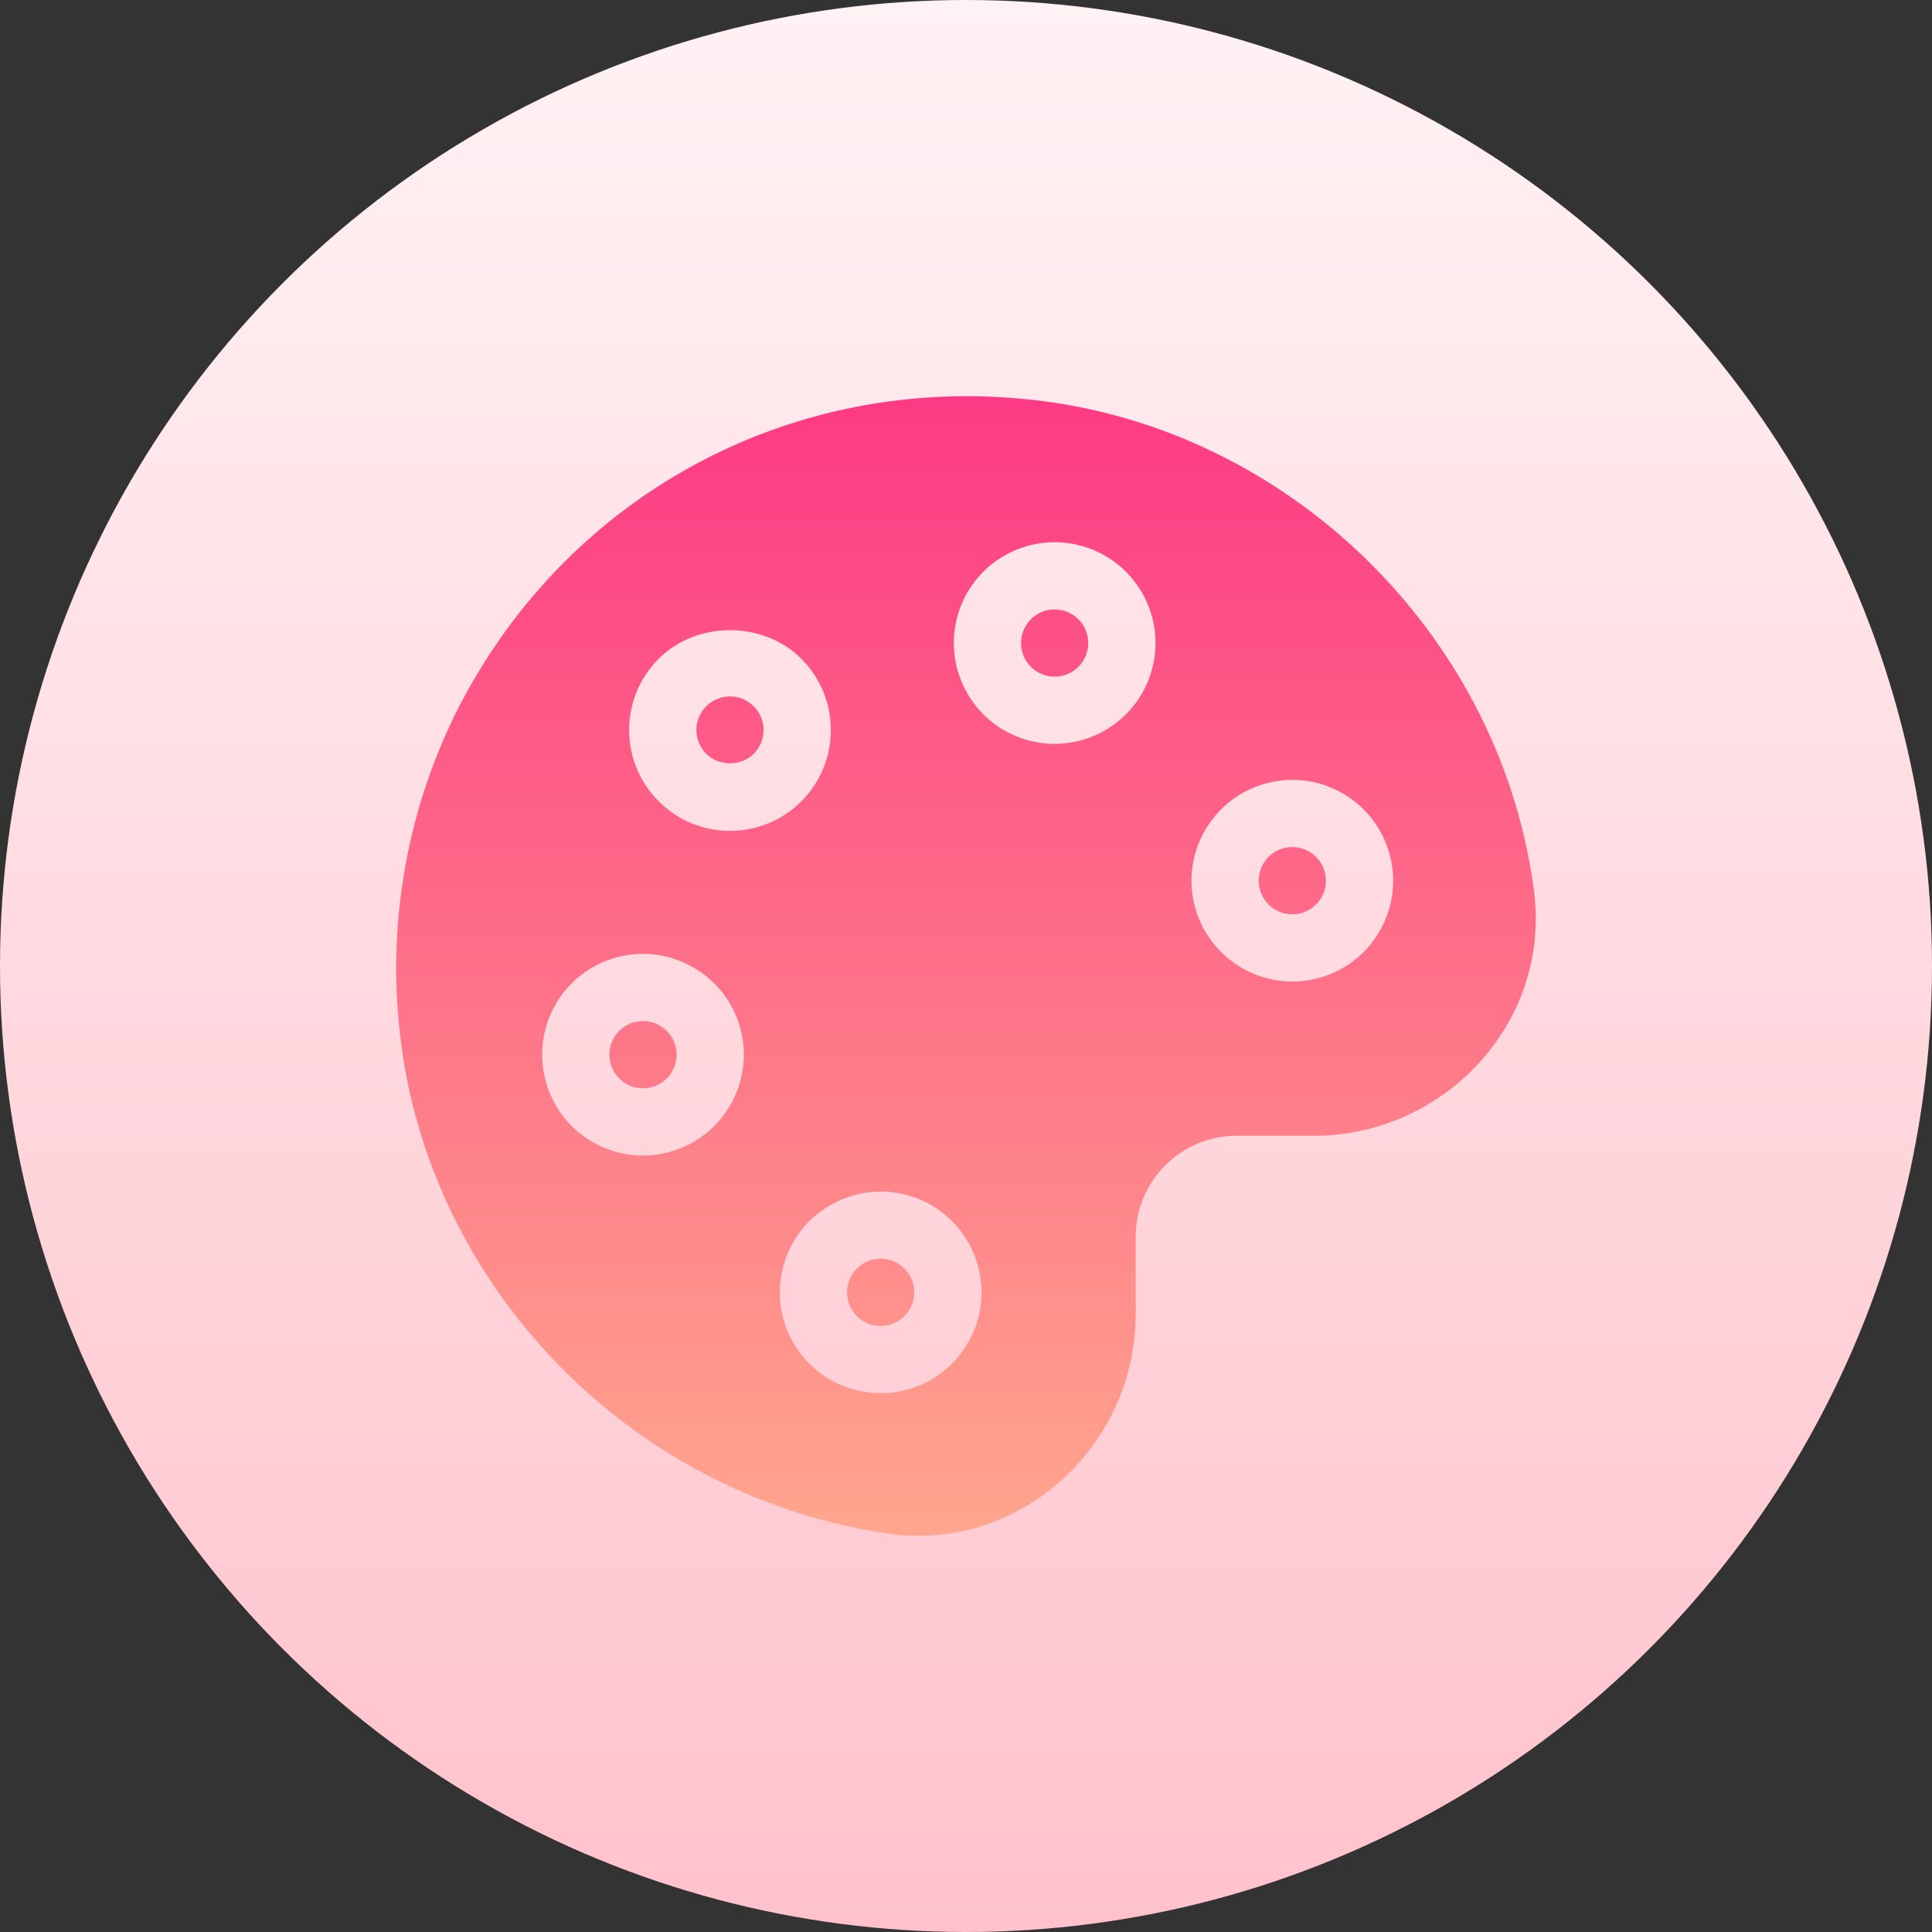 <svg id="Capa_1" enable-background="new 0 0 512 512" height="512" viewBox="0 0 512 512" width="512" xmlns="http://www.w3.org/2000/svg" xmlns:xlink="http://www.w3.org/1999/xlink"><rect x="0" y="0" width="512" height="512" fill="#333333" stroke="none"/><linearGradient id="SVGID_1_" gradientUnits="userSpaceOnUse" x1="256" x2="256" y1="512" y2="0"><stop offset="0" stop-color="#ffc2cc"/><stop offset="1" stop-color="#fff2f4"/></linearGradient><linearGradient id="SVGID_2_" gradientUnits="userSpaceOnUse" x1="255.999" x2="255.999" y1="407" y2="105"><stop offset="0" stop-color="#ffa68d"/><stop offset="1" stop-color="#fd3a84"/></linearGradient><g><g><circle cx="256" cy="256" fill="url(#SVGID_1_)" r="256"/></g><g><g><path d="m235.693 333.884c-4.694-1.266-9.621 1.479-10.917 6.298-1.269 4.786 1.573 9.637 6.298 10.908 5.006 1.275 9.68-1.7 10.917-6.297 1.269-4.742-1.558-9.639-6.298-10.909zm46.11-172.071c-4.971-1.285-9.676 1.685-10.917 6.298-1.27 4.74 1.557 9.638 6.298 10.908 4.881 1.298 9.671-1.648 10.916-6.298 1.27-4.786-1.573-9.638-6.297-10.908zm-113.705 109.086c-4.755 1.279-7.578 6.146-6.298 10.908 1.237 4.615 5.956 7.579 10.917 6.307 4.73-1.277 7.572-6.128 6.289-10.917-1.287-4.779-6.207-7.566-10.908-6.298zm31.644-71.135c3.469-3.452 3.514-9.072.009-12.595 0 0 0 0-.009 0-3.451-3.469-9.073-3.496-12.587 0-3.496 3.514-3.469 9.136 0 12.586 3.385 3.384 9.239 3.375 12.587.009zm206.605 34.967c-9.447-67.238-65.264-121.386-132.72-128.762-64.464-7.159-124.648 25.808-153.283 83.887-12.639 26.061-17.614 55.035-14.387 83.774 7.376 67.465 61.524 123.282 130.293 132.929 16.294 2.052 32.434-3.143 44.579-13.831 12.804-11.273 20.146-27.504 20.146-44.536v-20.485c0-14.735 11.986-26.721 26.721-26.721h20.485c17.031 0 33.263-7.341 44.536-20.146 10.53-11.966 16.306-28.137 13.63-46.109zm-231.786-60.158c10.099-10.099 27.713-10.082 37.795 0 10.452 10.47 10.42 27.366-.009 37.794-10.418 10.417-27.325 10.453-37.786-.009-10.43-10.411-10.461-27.324 0-37.785zm2.757 130.745c-14.195 3.818-28.892-4.579-32.723-18.91-3.792-14.081 4.478-28.861 18.893-32.715 14.196-3.818 28.896 4.663 32.723 18.893 3.819 14.231-4.662 28.914-18.893 32.732zm81.878 44.084c-3.816 14.274-18.484 22.723-32.723 18.893-14.155-3.789-22.748-18.346-18.902-32.715 3.81-14.239 18.562-22.677 32.732-18.901 14.239 3.818 22.712 18.501 18.893 32.723zm46.11-172.08v.009c-3.812 14.239-18.506 22.705-32.732 18.893-14.239-3.818-22.711-18.501-18.893-32.723 3.856-14.422 18.653-22.691 32.723-18.893 14.156 3.788 22.748 18.345 18.902 32.714zm44.084 81.886c-14.237 3.814-28.904-4.666-32.723-18.893-3.819-14.23 4.662-28.914 18.893-32.732h.009c14.205-3.811 28.885 4.587 32.715 18.91 3.79 14.082-4.479 28.861-18.894 32.715zm-9.221-34.419c-4.695 1.258-7.591 6.089-6.298 10.916 1.27 4.732 6.089 7.568 10.908 6.298 4.755-1.279 7.578-6.147 6.297-10.908-1.292-4.827-6.231-7.555-10.907-6.306z" fill="url(#SVGID_2_)"/></g></g></g></svg>